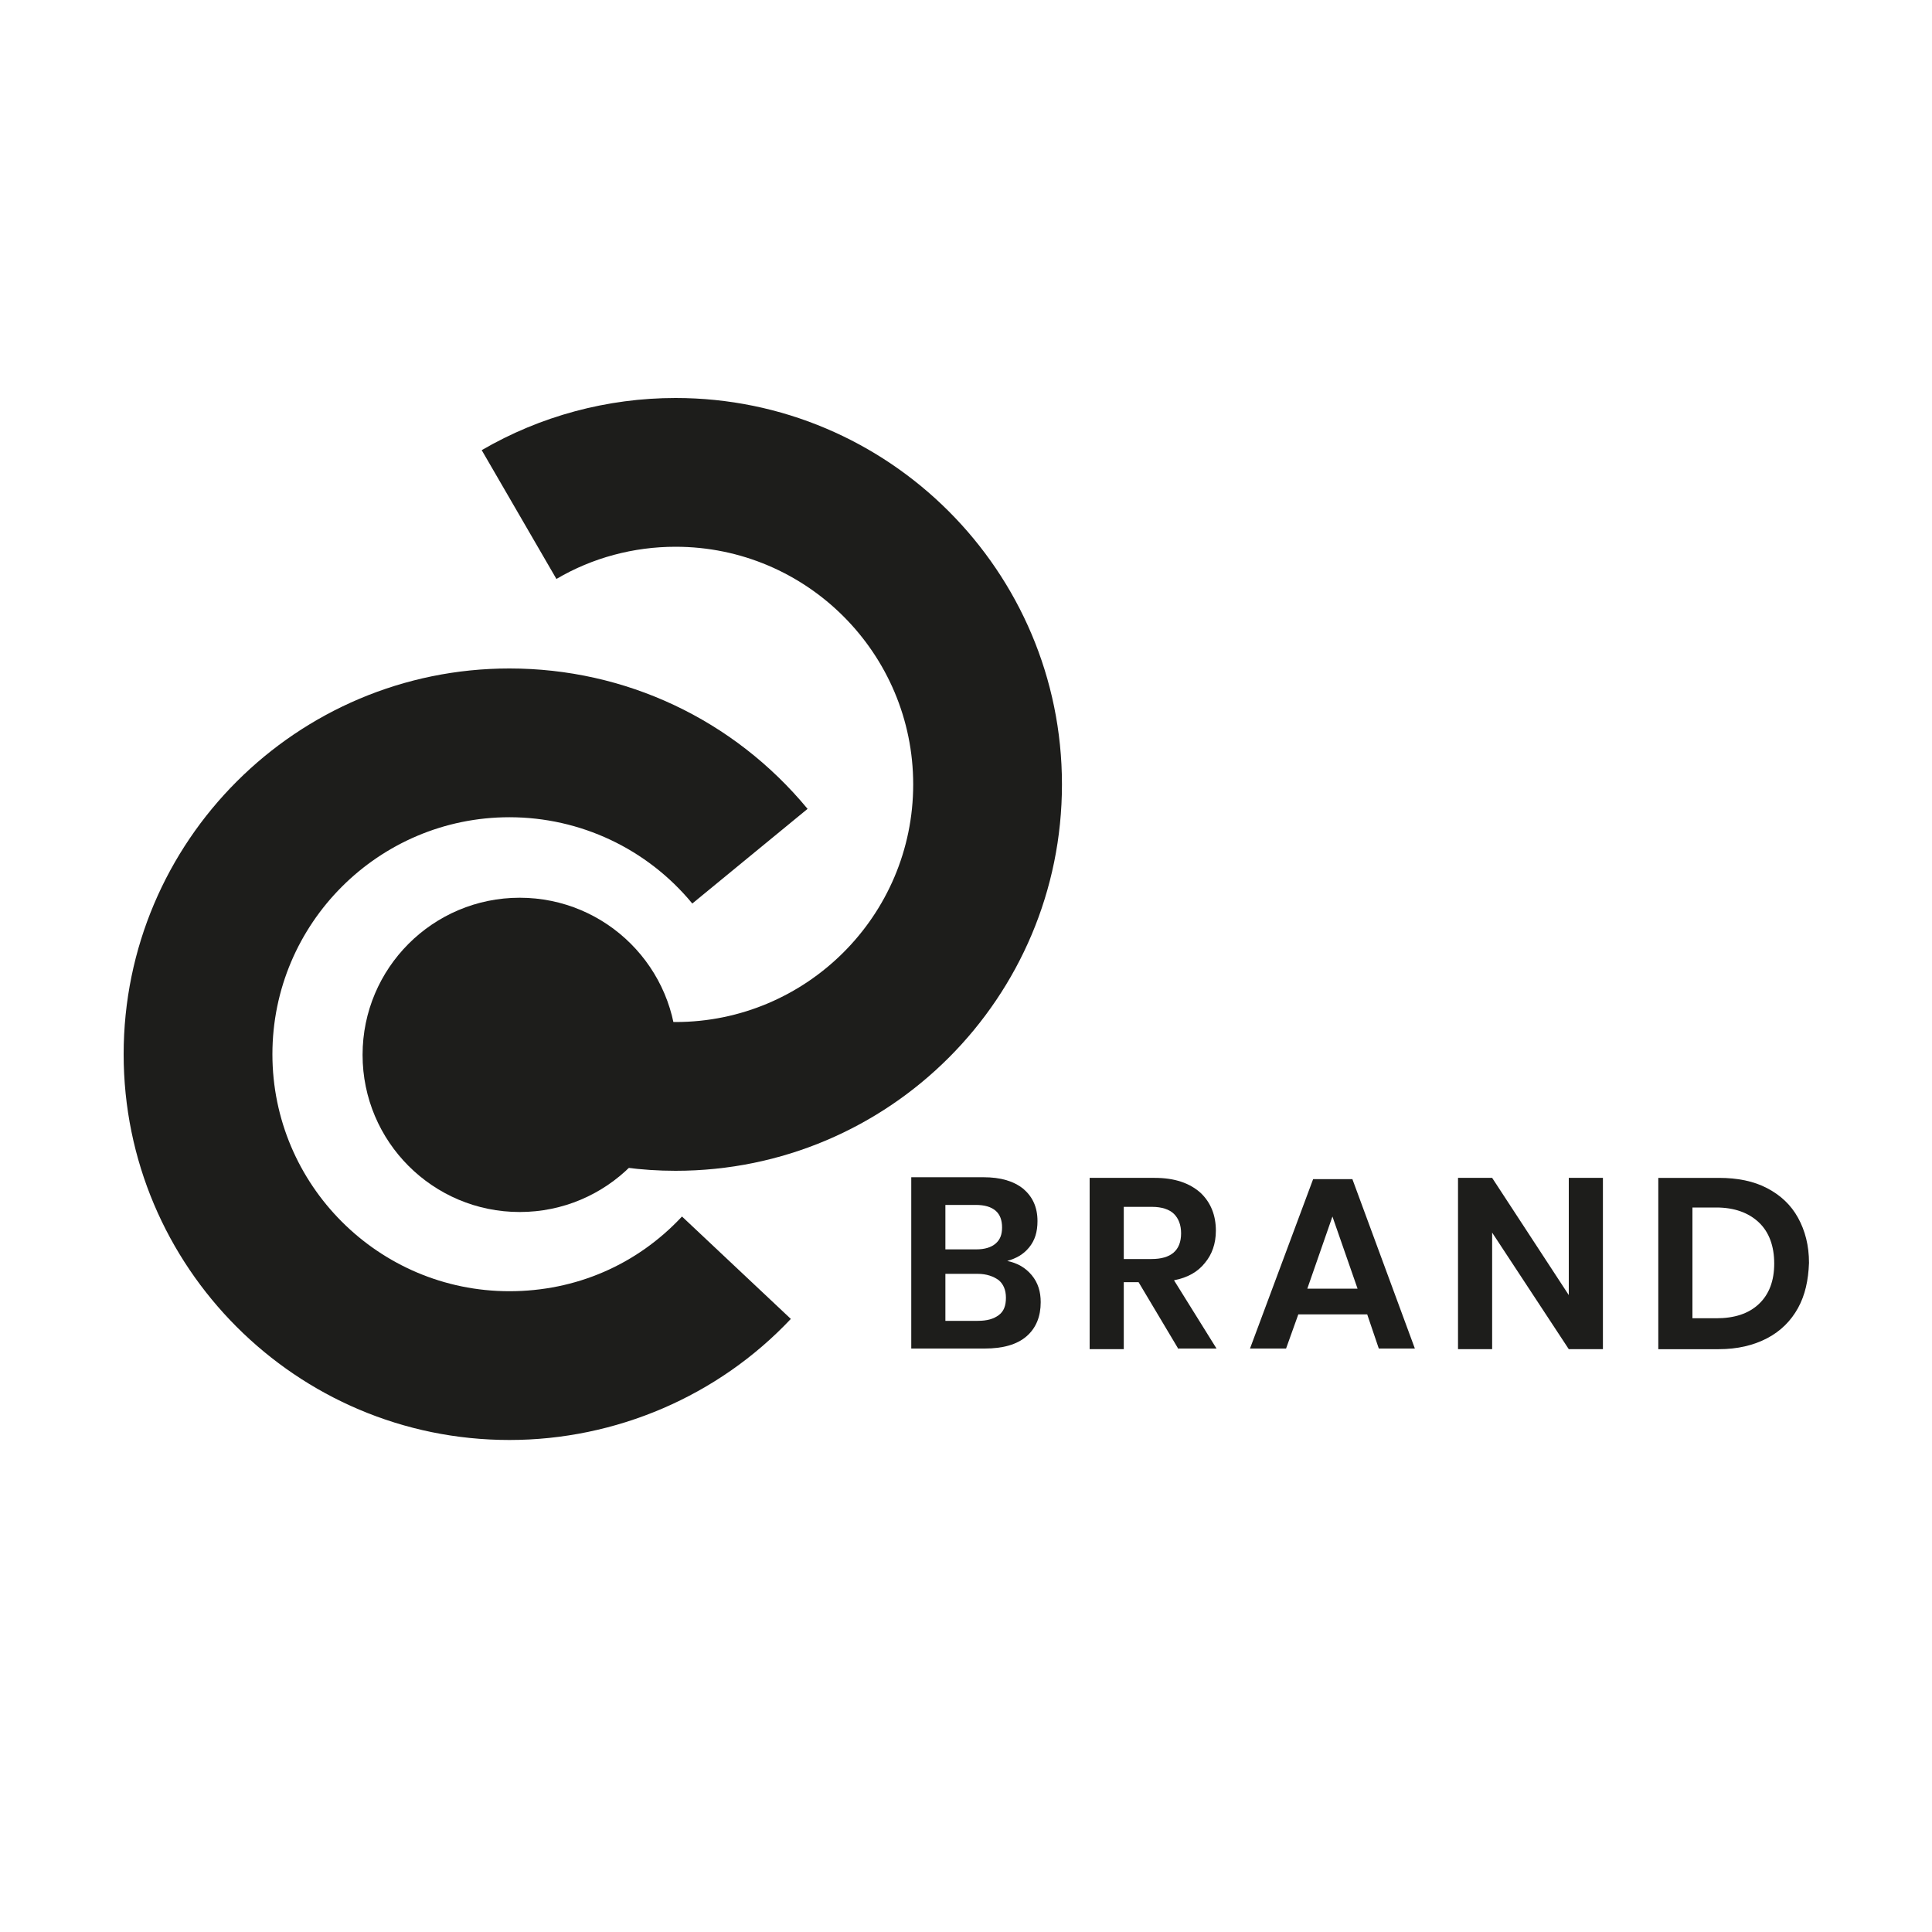 <?xml version="1.0" encoding="utf-8"?>
<!-- Generator: Adobe Illustrator 23.0.1, SVG Export Plug-In . SVG Version: 6.00 Build 0)  -->
<svg version="1.1" id="Layer_1" xmlns="http://www.w3.org/2000/svg" xmlns:xlink="http://www.w3.org/1999/xlink" x="0px" y="0px"
	 viewBox="0 0 300 300" style="enable-background:new 0 0 300 300;" xml:space="preserve">
<style type="text/css">
	.st0{fill:#1D1D1B;}
</style>
<g>
	<g>
		<path class="st0" d="M160.2,198c1,1.2,1.4,2.6,1.4,4.2c0,2.2-0.7,4-2.2,5.3c-1.5,1.3-3.7,1.9-6.5,1.9h-11.4v-26.6h11.2
			c2.7,0,4.7,0.6,6.2,1.8c1.4,1.2,2.2,2.8,2.2,5c0,1.7-0.4,3-1.3,4.1s-2,1.7-3.4,2.1C157.9,196.1,159.2,196.8,160.2,198z M146.8,194
			h4.8c1.3,0,2.3-0.3,3-0.9c0.7-0.6,1-1.4,1-2.5c0-1.1-0.3-2-1-2.6c-0.7-0.6-1.7-0.9-3.1-0.9h-4.7V194z M155.1,204.2
			c0.8-0.6,1.1-1.5,1.1-2.7c0-1.2-0.4-2.1-1.1-2.7c-0.8-0.6-1.9-1-3.3-1h-5v7.3h5C153.3,205.1,154.3,204.8,155.1,204.2z"/>
		<path class="st0" d="M183,209.5l-6.2-10.4h-2.3v10.4h-5.3v-26.6h10.1c3.1,0,5.4,0.8,7.1,2.3c1.6,1.5,2.4,3.5,2.4,5.9
			c0,2-0.6,3.7-1.7,5c-1.1,1.4-2.7,2.3-4.8,2.7l6.6,10.6H183z M174.4,195.5h4.4c3,0,4.6-1.3,4.6-4c0-1.3-0.4-2.3-1.1-3
			c-0.7-0.7-1.9-1.1-3.4-1.1h-4.4V195.5z"/>
		<path class="st0" d="M212.3,204.1h-10.7l-1.9,5.3h-5.6l9.8-26.3h6.1l9.7,26.3h-5.6L212.3,204.1z M210.8,200.1l-3.9-11.2l-3.9,11.2
			H210.8z"/>
		<path class="st0" d="M248.9,209.5h-5.3l-11.9-18.1v18.1h-5.3v-26.6h5.3l11.9,18.2v-18.2h5.3V209.5z"/>
		<path class="st0" d="M279.2,203.1c-1.1,2-2.7,3.6-4.8,4.7c-2.1,1.1-4.6,1.7-7.5,1.7h-9.4v-26.6h9.4c2.9,0,5.4,0.5,7.5,1.6
			c2.1,1.1,3.7,2.6,4.8,4.6c1.1,2,1.7,4.3,1.7,7C280.8,198.8,280.3,201.1,279.2,203.1z M273.1,202.5c1.6-1.5,2.4-3.6,2.4-6.3
			c0-2.7-0.8-4.9-2.4-6.4c-1.6-1.5-3.8-2.3-6.6-2.3h-3.7v17.2h3.7C269.3,204.7,271.5,204,273.1,202.5z"/>
	</g>
	<g>
		<g>
			<path class="st0" d="M104.9,181.8c-10.6,0-21-2.8-30.1-8.1l11.6-20c5.6,3.2,12,5,18.5,5c20.3,0,36.9-16.5,36.9-36.9
				c0-20.3-16.5-36.9-36.9-36.9c-6.5,0-12.9,1.7-18.5,5l-11.6-20c9.1-5.3,19.5-8.1,30.1-8.1c33.1,0,60,26.9,60,60
				S138.1,181.8,104.9,181.8z"/>
		</g>
		<g>
			<circle class="st0" cx="80.7" cy="163.8" r="24.4"/>
		</g>
		<g>
			<path class="st0" d="M79.1,223.6c-33.1,0-59.9-26.9-59.9-59.9c0-33.1,26.9-59.9,59.9-59.9c18,0,34.8,7.9,46.3,21.8l-17.9,14.7
				c-7-8.5-17.4-13.4-28.4-13.4c-20.3,0-36.8,16.5-36.8,36.8c0,20.3,16.5,36.8,36.8,36.8c10.3,0,19.8-4.1,26.8-11.6l16.9,15.9
				C111.5,216.8,95.6,223.6,79.1,223.6z"/>
		</g>
	</g>
</g>
</svg>
